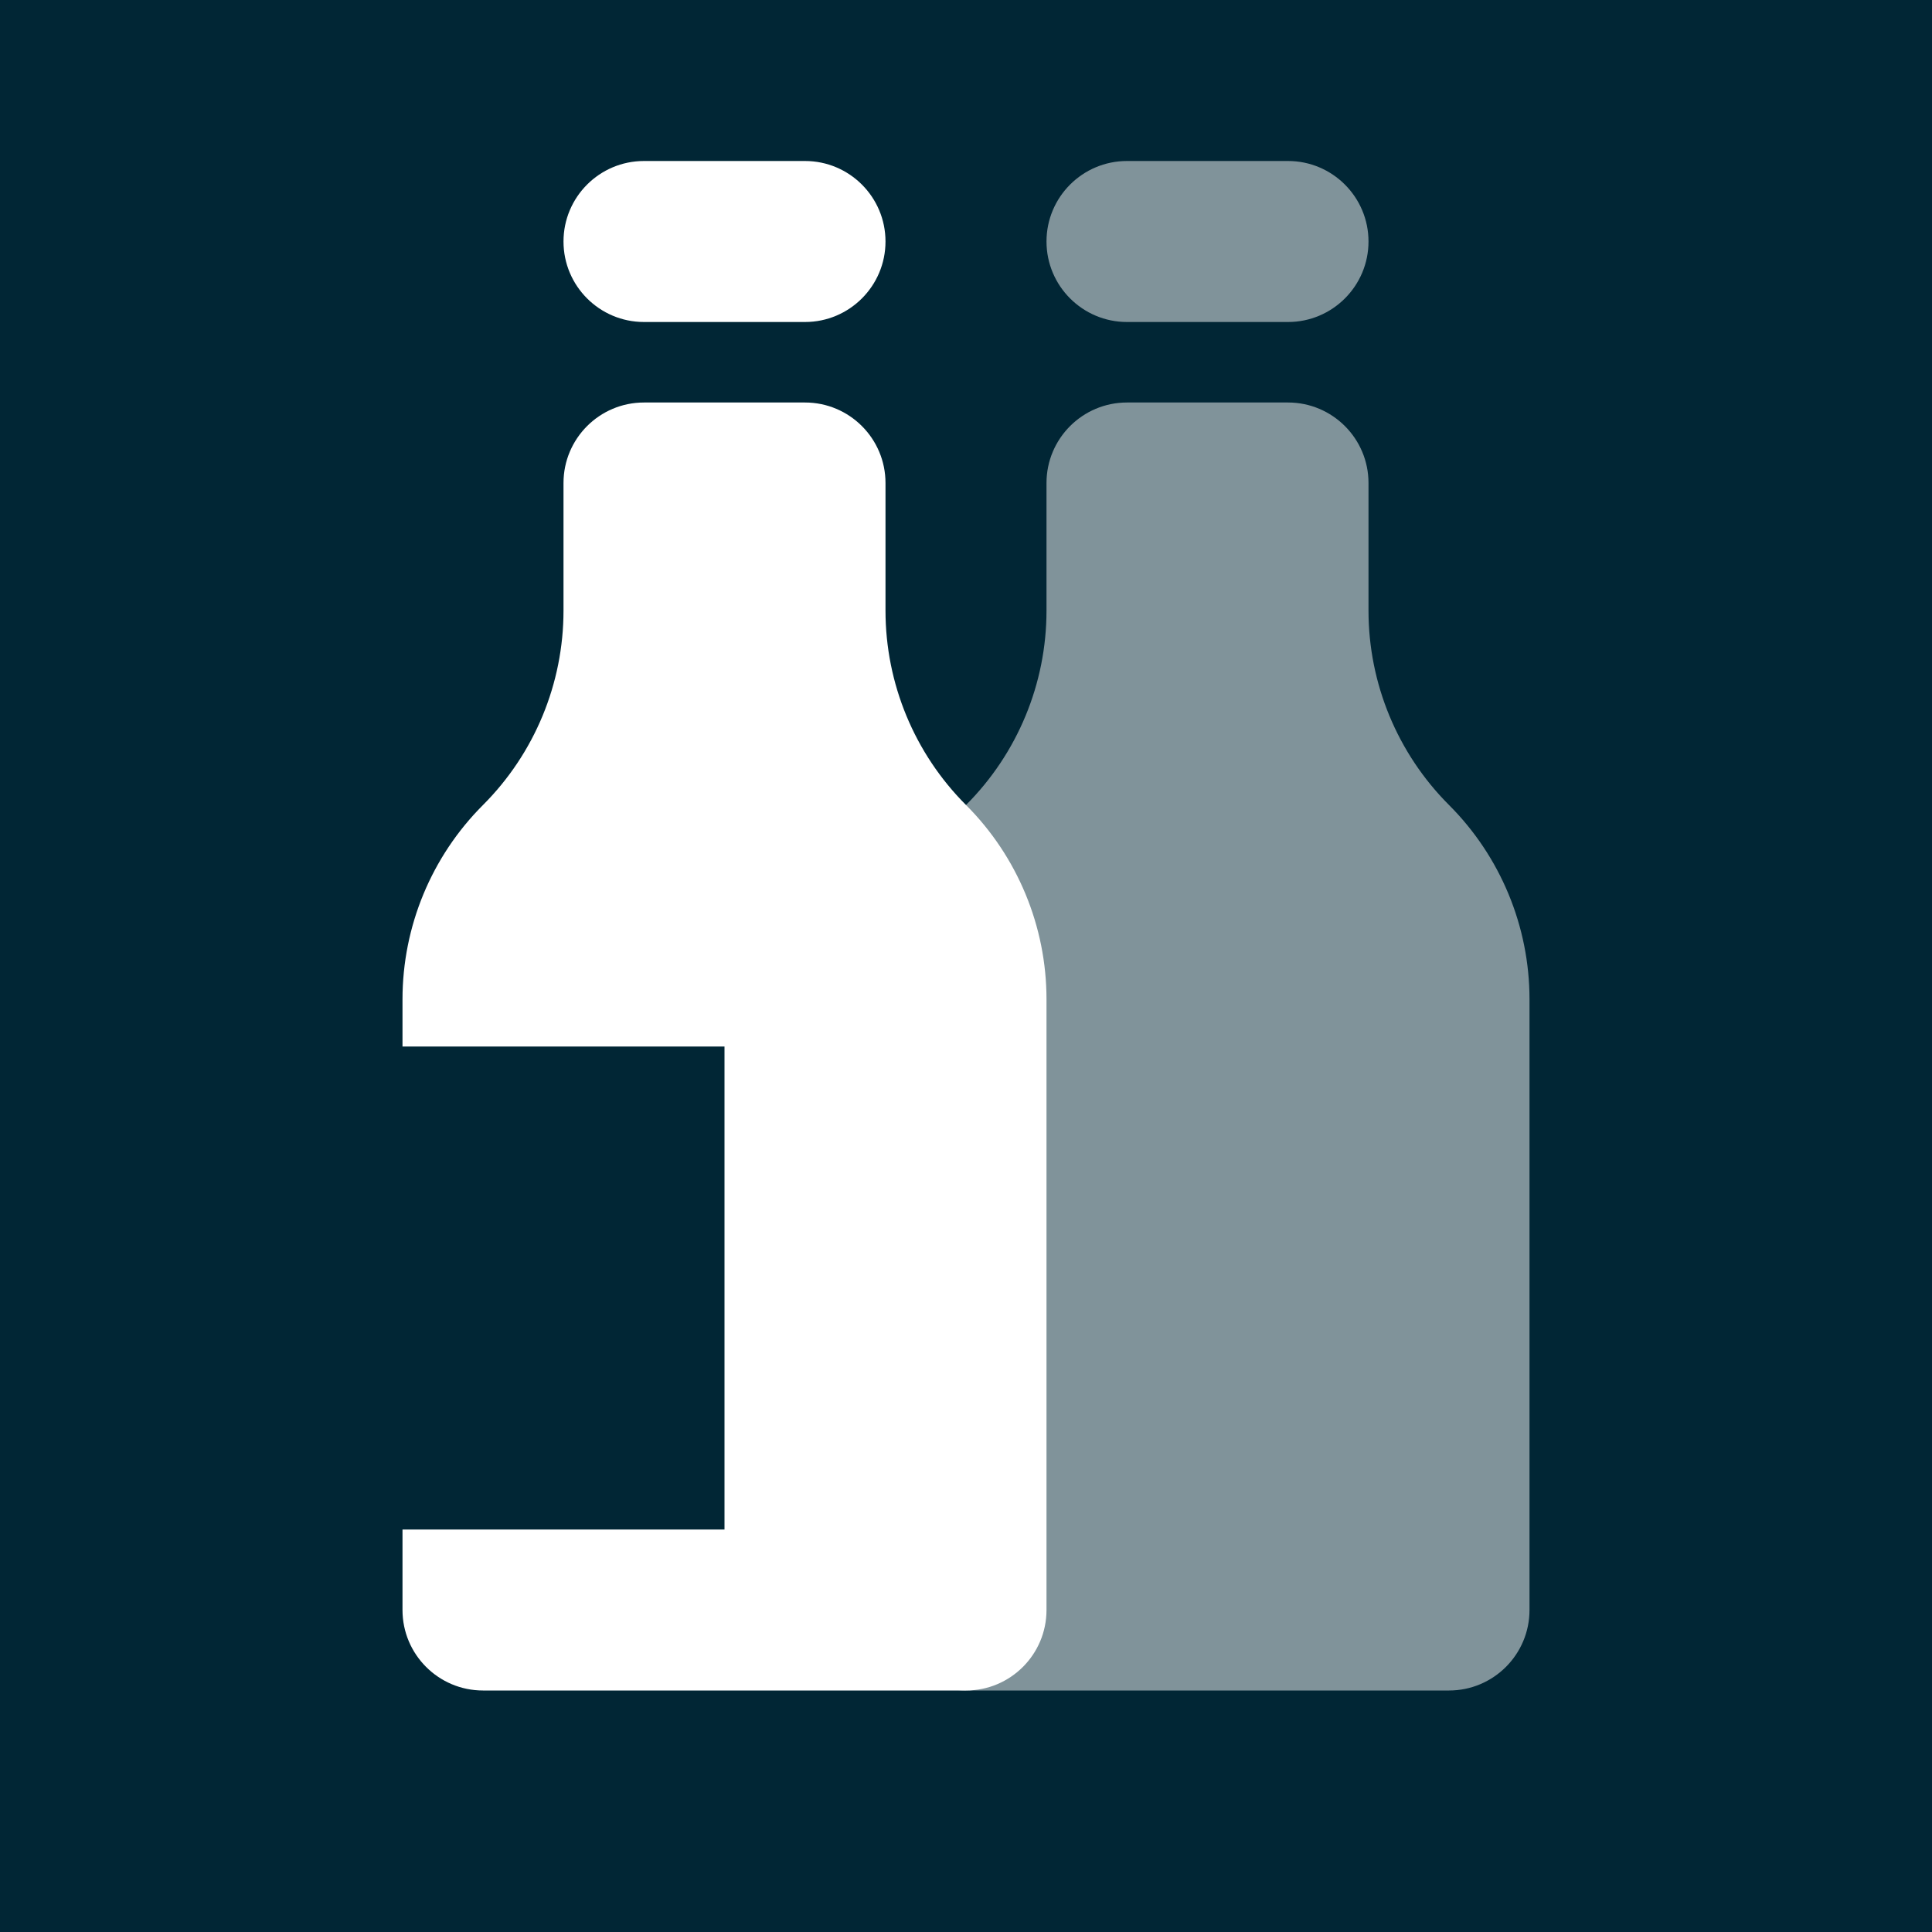 <svg width="24" height="24" viewBox="0 0 24 24" fill="none" xmlns="http://www.w3.org/2000/svg">
<rect width="24" height="24" fill="#012635"/>
<g opacity="0.5">
<path d="M11 12.414C11 11.509 11.36 10.64 12 10C12.64 9.36 13 8.491 13 7.586V6C13 5.448 13.448 5 14 5H16C16.552 5 17 5.448 17 6V7.586C17 8.491 17.36 9.36 18 10C18.64 10.64 19 11.509 19 12.414V20C19 20.552 18.552 21 18 21H12C11.448 21 11 20.552 11 20V12.414Z" fill="white"/>
<path d="M13 3C13 2.448 13.448 2 14 2H16C16.552 2 17 2.448 17 3C17 3.552 16.552 4 16 4H14C13.448 4 13 3.552 13 3Z" fill="white"/>
</g>
<path d="M7 3C7 2.448 7.448 2 8 2H10C10.552 2 11 2.448 11 3C11 3.552 10.552 4 10 4H8C7.448 4 7 3.552 7 3Z" fill="white"/>
<path d="M6 10C5.36 10.64 5 11.509 5 12.414V13H9V19H5V20C5 20.552 5.448 21 6 21H12C12.552 21 13 20.552 13 20V12.414C13 11.509 12.64 10.64 12 10C11.36 9.36 11 8.491 11 7.586V6C11 5.448 10.552 5 10 5H8C7.448 5 7 5.448 7 6V7.586C7 8.491 6.64 9.36 6 10Z" fill="white"/>
</svg>
